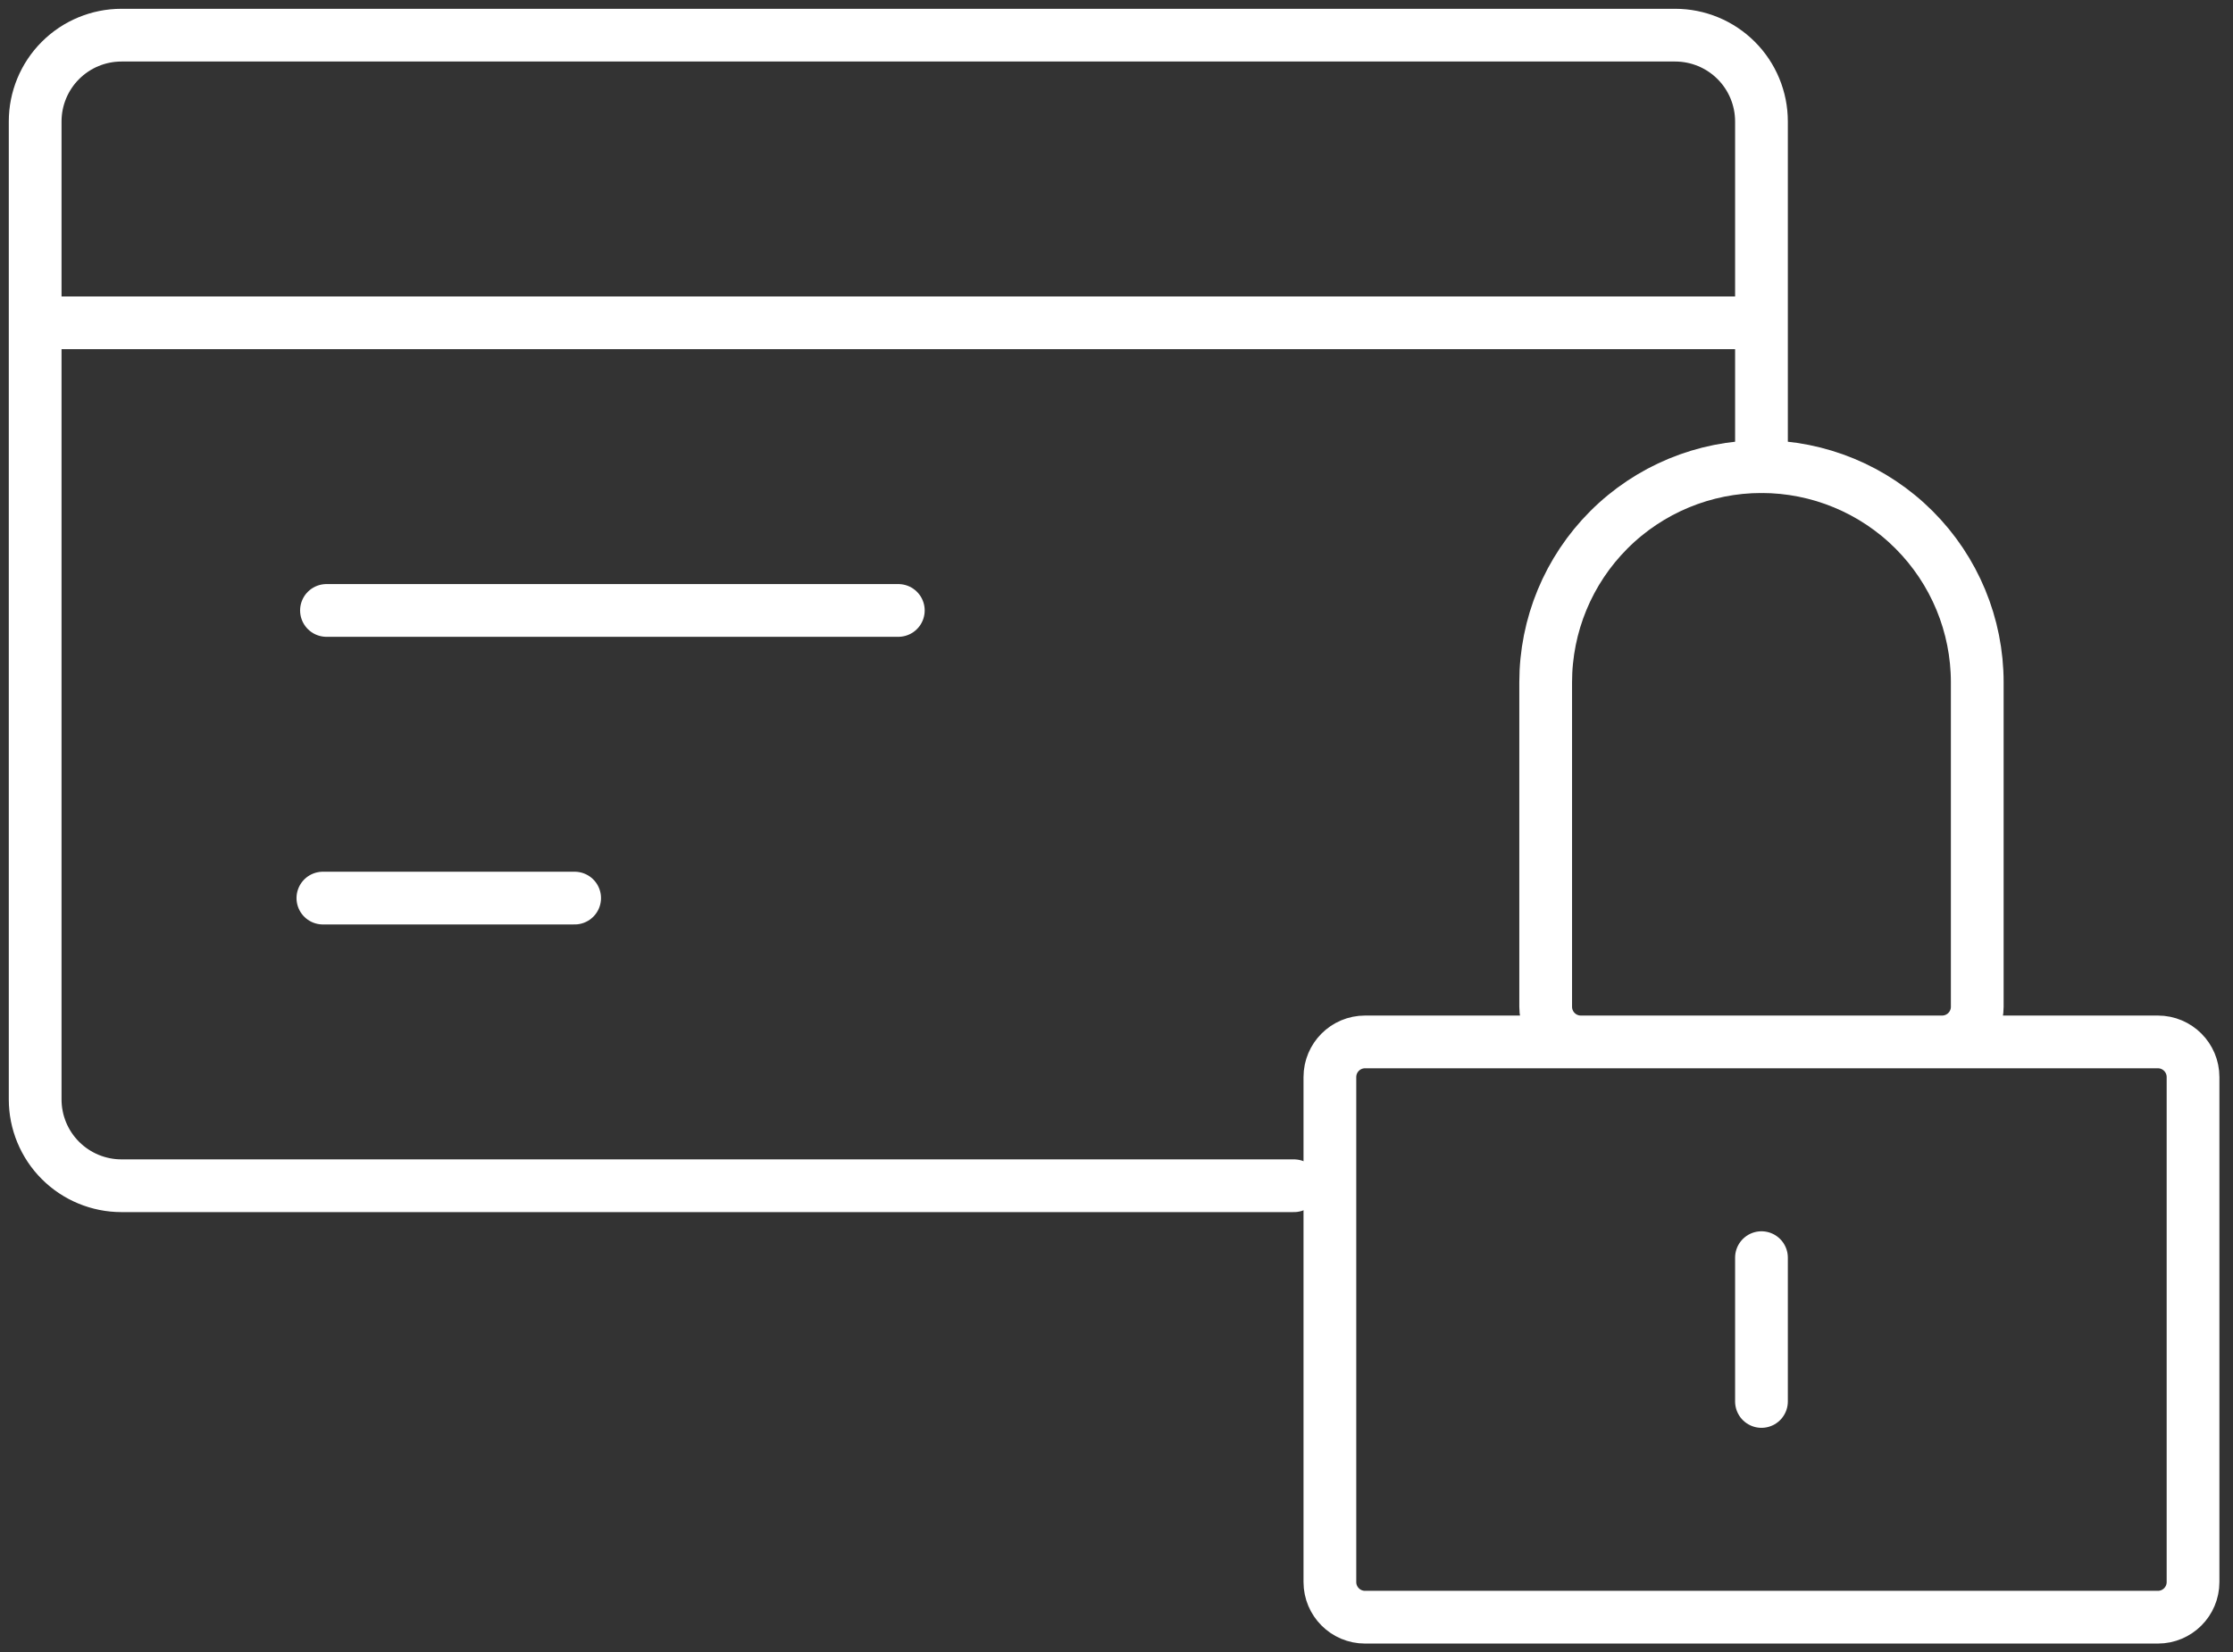 <svg width="127" height="94" viewBox="0 0 127 94" fill="none" xmlns="http://www.w3.org/2000/svg">
<rect x="0" y="0" width="127" height="94" fill="#333333" stroke="none"/>
<path d="M100.182 26.546V6.909C100.182 5.607 99.665 4.358 98.744 3.438C97.823 2.517 96.575 2 95.273 2H6.909C5.607 2 4.358 2.517 3.438 3.438C2.517 4.358 2 5.607 2 6.909V62.545C2 63.847 2.517 65.096 3.438 66.017C4.358 66.937 5.607 67.455 6.909 67.455H73.591M2 18.364H100.182M18.568 34.727H51.091M18.364 51.091H32.682" stroke="white" stroke-width="3" stroke-miterlimit="10" stroke-linecap="round" stroke-linejoin="round"/>
<path d="M100.182 71.546V79.727M87.909 38.818V57.273C87.909 58.377 88.805 59.273 89.909 59.273H110.455C111.559 59.273 112.455 58.377 112.455 57.273V38.818C112.455 35.563 111.162 32.442 108.86 30.14C106.558 27.838 103.437 26.546 100.182 26.546C96.927 26.546 93.805 27.838 91.504 30.14C89.202 32.442 87.909 35.563 87.909 38.818ZM77.636 92H122.727C123.832 92 124.727 91.105 124.727 90V61.273C124.727 60.168 123.832 59.273 122.727 59.273H77.636C76.532 59.273 75.636 60.168 75.636 61.273V90C75.636 91.105 76.532 92 77.636 92Z" stroke="white" stroke-width="3" stroke-miterlimit="10" stroke-linecap="round" stroke-linejoin="round"/>
</svg>
